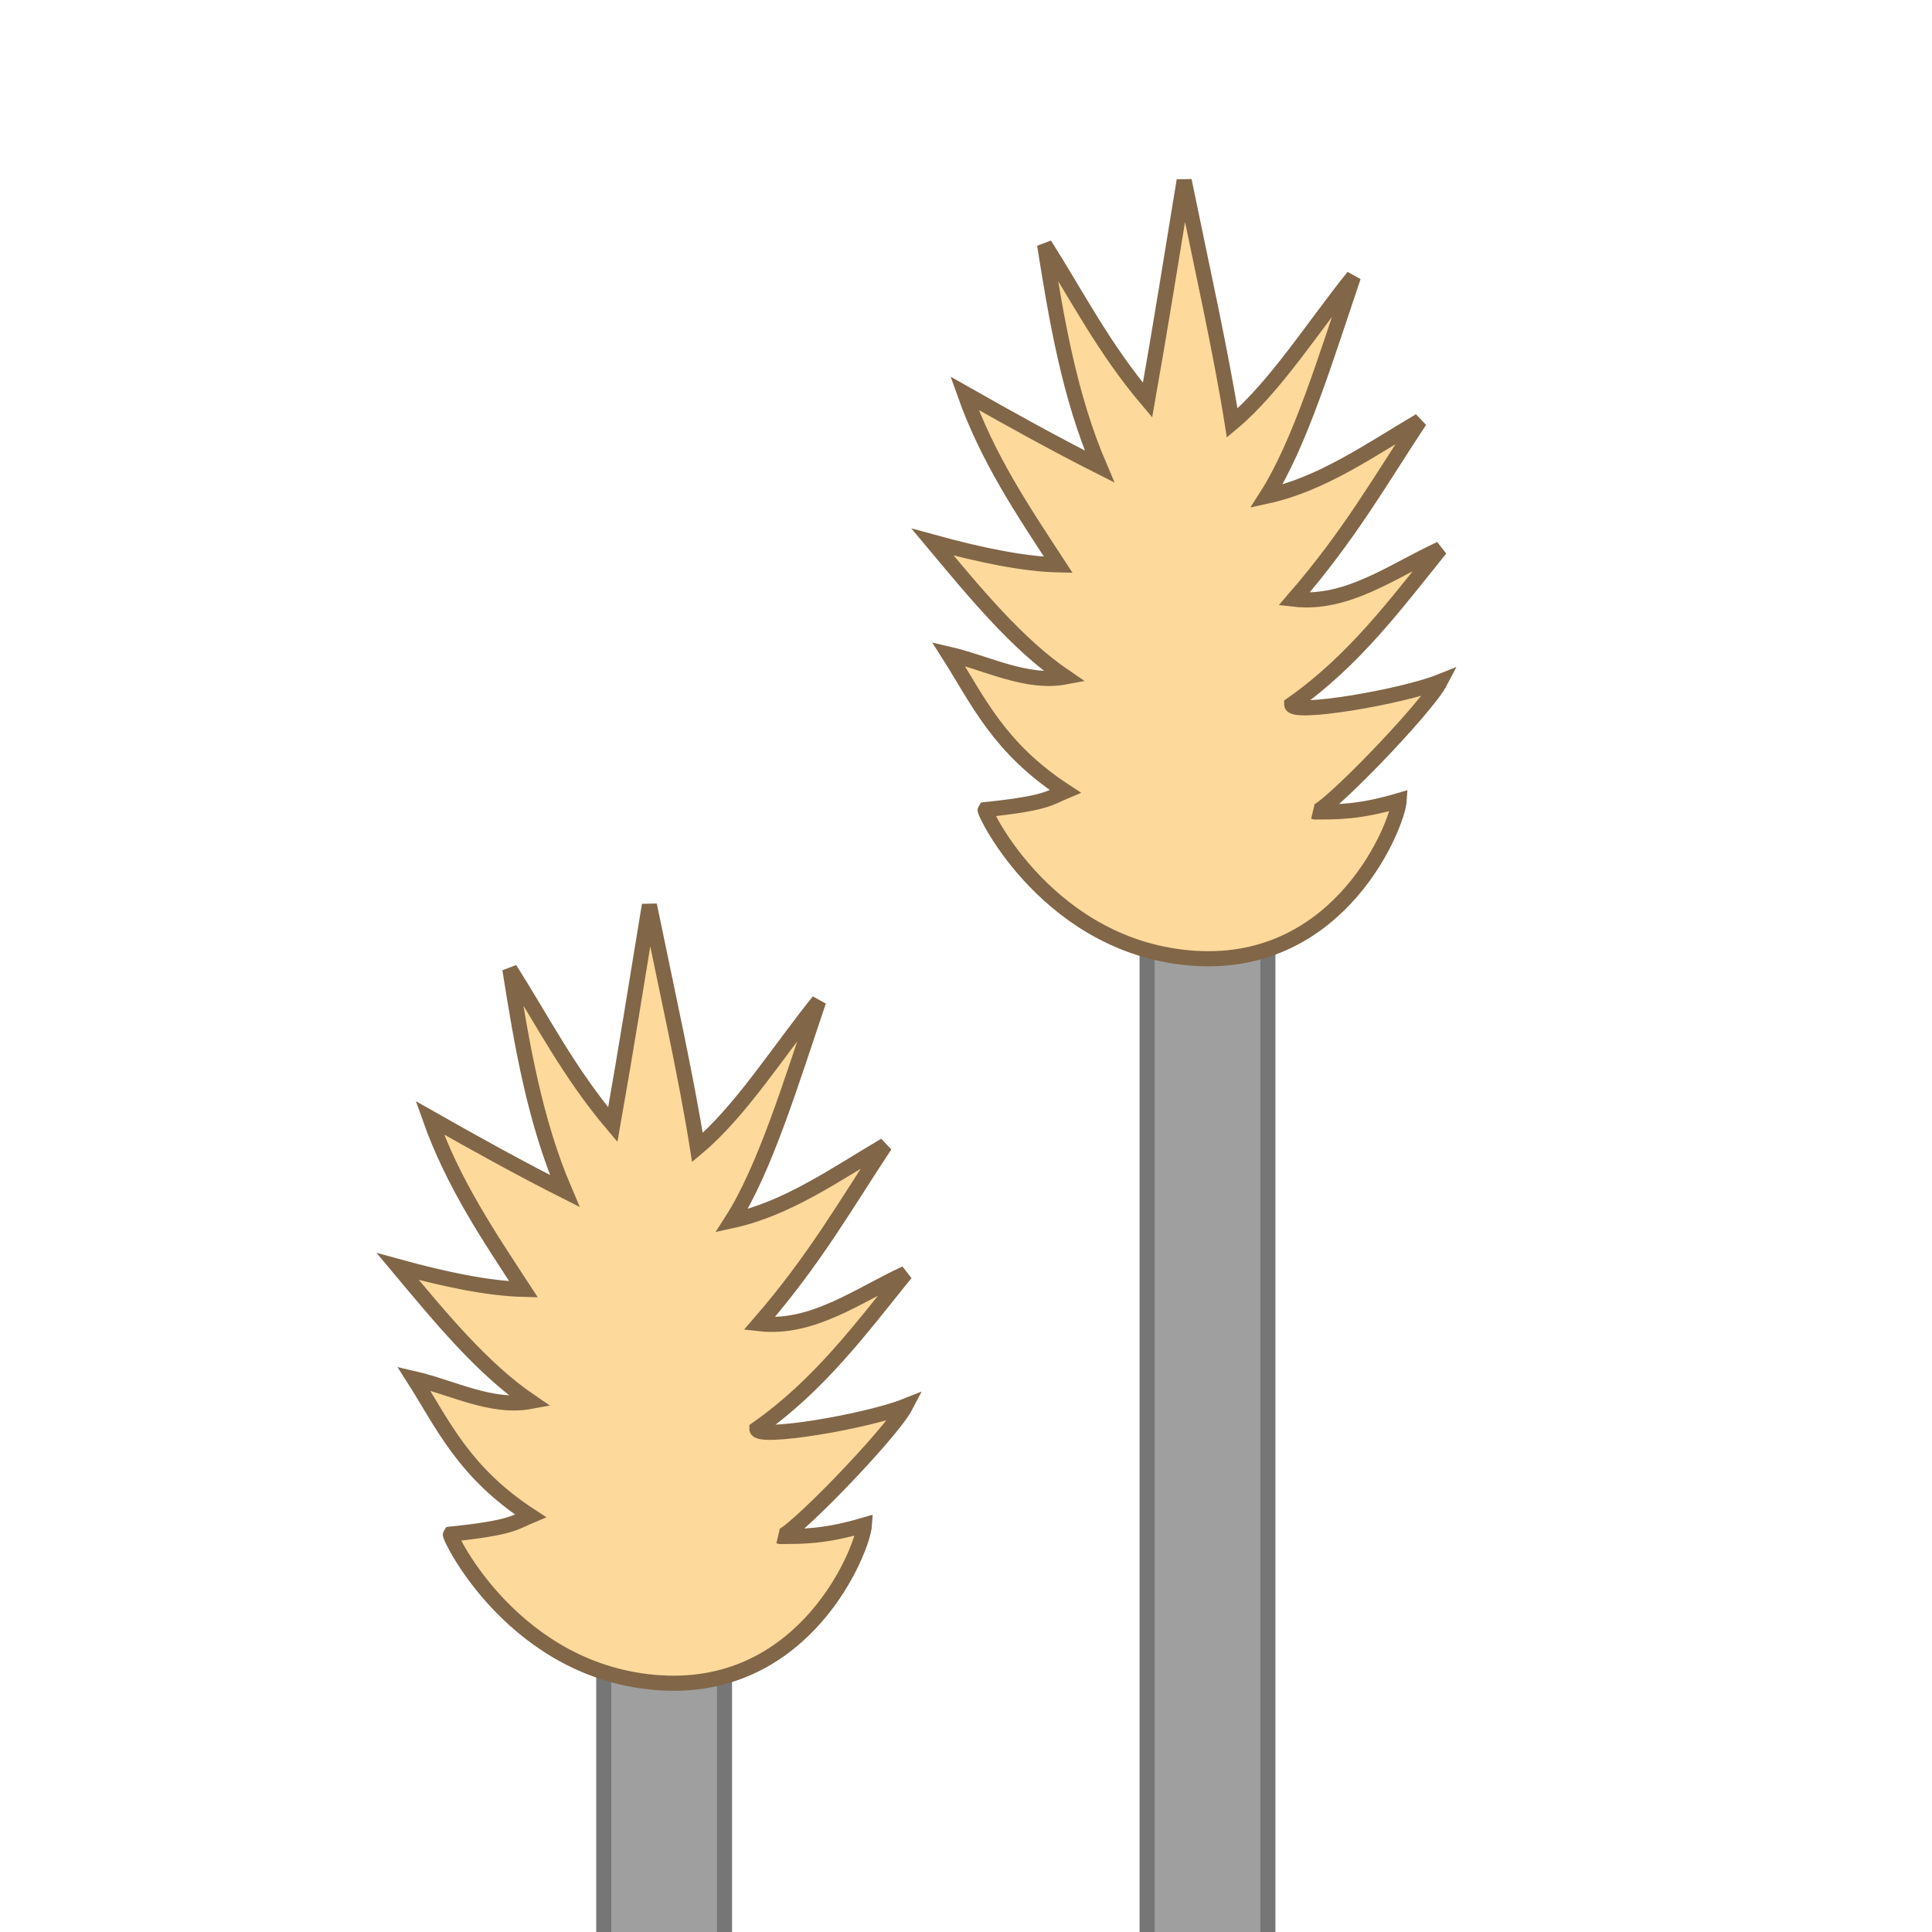 <?xml version="1.0" encoding="UTF-8" standalone="no"?>
<!-- Created with Inkscape (http://www.inkscape.org/) -->

<svg
   xmlns:dc="http://purl.org/dc/elements/1.1/"
   xmlns:cc="http://creativecommons.org/ns#"
   xmlns:rdf="http://www.w3.org/1999/02/22-rdf-syntax-ns#"
   xmlns:svg="http://www.w3.org/2000/svg"
   xmlns="http://www.w3.org/2000/svg"
   xmlns:xlink="http://www.w3.org/1999/xlink"
   xmlns:sodipodi="http://sodipodi.sourceforge.net/DTD/sodipodi-0.dtd"
   xmlns:inkscape="http://www.inkscape.org/namespaces/inkscape"
   width="128"
   height="128"
   id="svg2985"
   version="1.1"
   inkscape:version="0.48.2 r9819"
   sodipodi:docname="double_plant_grass_top.svg"
   inkscape:export-filename="/Users/ianw/drawing.png"
   inkscape:export-xdpi="180"
   inkscape:export-ydpi="180">
  <title
     id="title3119">Template</title>
  <defs
     id="defs2987">
    <linearGradient
       id="linearGradient7292">
      <stop
         style="stop-color:#fcfcf4;stop-opacity:1;"
         offset="0"
         id="stop7294" />
      <stop
         id="stop7302"
         offset="0.167"
         style="stop-color:#fcfcf4;stop-opacity:0;" />
      <stop
         id="stop7300"
         offset="0.833"
         style="stop-color:#d3d270;stop-opacity:0;" />
      <stop
         style="stop-color:#d3d270;stop-opacity:1;"
         offset="1"
         id="stop7296" />
    </linearGradient>
    <linearGradient
       id="linearGradient4011">
      <stop
         id="stop4013"
         offset="0"
         style="stop-color:#816647;stop-opacity:1" />
      <stop
         id="stop4015"
         offset="1"
         style="stop-color:#000000;stop-opacity:0" />
    </linearGradient>
    <linearGradient
       inkscape:collect="always"
       xlink:href="#linearGradient7292"
       id="linearGradient7298"
       x1="160"
       y1="16"
       x2="288"
       y2="48"
       gradientUnits="userSpaceOnUse"
       gradientTransform="translate(-16,-112)" />
    <linearGradient
       inkscape:collect="always"
       xlink:href="#linearGradient7292"
       id="linearGradient7306"
       gradientUnits="userSpaceOnUse"
       gradientTransform="translate(-16,-112)"
       x1="220"
       y1="0"
       x2="228"
       y2="64" />
    <linearGradient
       inkscape:collect="always"
       xlink:href="#linearGradient7292"
       id="linearGradient7312"
       gradientUnits="userSpaceOnUse"
       gradientTransform="translate(-16,-112)"
       x1="160"
       y1="16"
       x2="288"
       y2="48" />
    <linearGradient
       inkscape:collect="always"
       xlink:href="#linearGradient7292"
       id="linearGradient7314"
       gradientUnits="userSpaceOnUse"
       gradientTransform="translate(-16,-112)"
       x1="220"
       y1="0"
       x2="228"
       y2="64" />
    <linearGradient
       id="linearGradientSpotGradient">
      <stop
         style="stop-color:#745623;stop-opacity:1;"
         offset="0"
         id="stop5071" />
      <stop
         id="stop5190"
         offset="0.75"
         style="stop-color:#745623;stop-opacity:0.784;" />
      <stop
         style="stop-color:#745623;stop-opacity:0;"
         offset="1"
         id="stop5073" />
    </linearGradient>
    <filter
       id="filter13091"
       inkscape:label="Simple blur"
       inkscape:menu="ABCs"
       inkscape:menu-tooltip="Simple Gaussian blur, same as the blur slider in Fill and Stroke dialog"
       color-interpolation-filters="sRGB">
      <feGaussianBlur
         id="feGaussianBlur13093"
         stdDeviation="3" />
    </filter>
    <linearGradient
       gradientTransform="translate(-100,-4)"
       y2="-54"
       x2="16"
       y1="-54"
       x1="4"
       gradientUnits="userSpaceOnUse"
       id="linearGradient5188"
       xlink:href="#linearGradientSpotGradient-0"
       inkscape:collect="always" />
    <radialGradient
       gradientUnits="userSpaceOnUse"
       r="26"
       fy="102"
       fx="110"
       cy="102"
       cx="110"
       id="radialGradient5087"
       xlink:href="#linearGradientSpotGradient-0"
       inkscape:collect="always" />
    <radialGradient
       gradientUnits="userSpaceOnUse"
       r="26"
       fy="102"
       fx="110"
       cy="102"
       cx="110"
       id="radialGradient5085"
       xlink:href="#linearGradientSpotGradient-0"
       inkscape:collect="always" />
    <radialGradient
       gradientUnits="userSpaceOnUse"
       r="26"
       fy="102"
       fx="110"
       cy="102"
       cx="110"
       id="radialGradient5083"
       xlink:href="#linearGradientSpotGradient-0"
       inkscape:collect="always" />
    <radialGradient
       gradientUnits="userSpaceOnUse"
       r="26"
       fy="102"
       fx="110"
       cy="102"
       cx="110"
       id="radialGradient5081"
       xlink:href="#linearGradientSpotGradient-0"
       inkscape:collect="always" />
    <radialGradient
       gradientUnits="userSpaceOnUse"
       r="26"
       fy="102"
       fx="110"
       cy="102"
       cx="110"
       id="radialGradient5079"
       xlink:href="#linearGradientSpotGradient-0"
       inkscape:collect="always" />
    <radialGradient
       gradientUnits="userSpaceOnUse"
       r="26"
       fy="102"
       fx="110"
       cy="102"
       cx="110"
       id="radialGradient5077"
       xlink:href="#linearGradientSpotGradient-0"
       inkscape:collect="always" />
    <radialGradient
       gradientUnits="userSpaceOnUse"
       r="26"
       fy="102"
       fx="110"
       cy="102"
       cx="110"
       id="radialGradient5075"
       xlink:href="#linearGradientSpotGradient-0"
       inkscape:collect="always" />
    <radialGradient
       gradientUnits="userSpaceOnUse"
       r="26"
       fy="102"
       fx="110"
       cy="102"
       cx="110"
       id="radialGradient5067"
       xlink:href="#linearGradientSpotGradient-0"
       inkscape:collect="always" />
    <linearGradient
       id="linearGradientSpotGradient-0">
      <stop
         id="stop5071-2"
         offset="0"
         style="stop-color:#745623;stop-opacity:1;" />
      <stop
         style="stop-color:#745623;stop-opacity:0.784;"
         offset="0.75"
         id="stop5190-0" />
      <stop
         id="stop5073-9"
         offset="1"
         style="stop-color:#745623;stop-opacity:0;" />
    </linearGradient>
    <linearGradient
       y2="64"
       x2="228"
       y1="0"
       x1="220"
       gradientTransform="translate(-16,-112)"
       gradientUnits="userSpaceOnUse"
       id="linearGradient7314-8"
       xlink:href="#linearGradient7292-9"
       inkscape:collect="always" />
    <linearGradient
       y2="48"
       x2="288"
       y1="16"
       x1="160"
       gradientTransform="translate(-16,-112)"
       gradientUnits="userSpaceOnUse"
       id="linearGradient7312-2"
       xlink:href="#linearGradient7292-9"
       inkscape:collect="always" />
    <linearGradient
       y2="64"
       x2="228"
       y1="0"
       x1="220"
       gradientTransform="translate(-16,-112)"
       gradientUnits="userSpaceOnUse"
       id="linearGradient7306-8"
       xlink:href="#linearGradient7292-9"
       inkscape:collect="always" />
    <linearGradient
       gradientTransform="translate(-16,-112)"
       gradientUnits="userSpaceOnUse"
       y2="48"
       x2="288"
       y1="16"
       x1="160"
       id="linearGradient7298-8"
       xlink:href="#linearGradient7292-9"
       inkscape:collect="always" />
    <linearGradient
       id="linearGradient4011-6">
      <stop
         style="stop-color:#816647;stop-opacity:1"
         offset="0"
         id="stop4013-9" />
      <stop
         style="stop-color:#000000;stop-opacity:0"
         offset="1"
         id="stop4015-0" />
    </linearGradient>
    <linearGradient
       id="linearGradient7292-9">
      <stop
         id="stop7294-9"
         offset="0"
         style="stop-color:#fcfcf4;stop-opacity:1;" />
      <stop
         style="stop-color:#fcfcf4;stop-opacity:0;"
         offset="0.167"
         id="stop7302-4" />
      <stop
         style="stop-color:#d3d270;stop-opacity:0;"
         offset="0.833"
         id="stop7300-5" />
      <stop
         id="stop7296-0"
         offset="1"
         style="stop-color:#d3d270;stop-opacity:1;" />
    </linearGradient>
  </defs>
  <sodipodi:namedview
     id="base"
     pagecolor="#ffffff"
     bordercolor="#000000"
     borderopacity="1"
     inkscape:pageopacity="0.0"
     inkscape:pageshadow="2"
     inkscape:zoom="2.8284271"
     inkscape:cx="252.82769"
     inkscape:cy="-57.315935"
     inkscape:current-layer="layer2"
     showgrid="true"
     inkscape:document-units="px"
     inkscape:grid-bbox="true"
     inkscape:snap-bbox="true"
     inkscape:snap-nodes="true"
     inkscape:snap-grids="true"
     inkscape:window-width="2560"
     inkscape:window-height="1305"
     inkscape:window-x="37"
     inkscape:window-y="21"
     inkscape:window-maximized="0"
     inkscape:showpageshadow="false"
     borderlayer="true"
     inkscape:snap-to-guides="false">
    <inkscape:grid
       type="xygrid"
       id="grid2993"
       empspacing="4"
       visible="true"
       enabled="true"
       snapvisiblegridlinesonly="true"
       spacingx="16px"
       spacingy="16px"
       empcolor="#d60053"
       empopacity="0.298" />
    <inkscape:grid
       type="xygrid"
       id="grid3043"
       empspacing="4"
       visible="true"
       enabled="true"
       snapvisiblegridlinesonly="true"
       color="#ff00f8"
       opacity="0.125"
       dotted="true" />
  </sodipodi:namedview>
  <g
     id="layer1"
     inkscape:label="tall"
     inkscape:groupmode="layer"
     transform="translate(0,64)"
     style="display:inline" />
  <g
     inkscape:groupmode="layer"
     id="layer2"
     inkscape:label="base"
     style="display:inline">
    <path
       sodipodi:nodetypes="cccccccccccc"
       inkscape:connector-curvature="0"
       id="path3081"
       d="m 28,260 c -4.736,-15.264 -12.387,-23.613 -12,-44 8,4 12.564,13.963 16,20 -2.91,-11.176 8,-20 12,-28 4,12 4,12 8,20 4,-4 4,-8 4,-20 8,12 13.405,18.625 16,28 4,-8 8,-20 8,-28 4,8 17.297,17.219 16,24 8.286,-5.052 4,-12 16,-24 4,16 -1.331,35.631 -8,52 z"
       style="fill:#888888;fill-opacity:1;stroke:#5c5c5c;stroke-width:1px;stroke-linecap:butt;stroke-linejoin:miter;stroke-opacity:1;display:inline" />
    <rect
       style="color:#000000;fill:#9f9f9f;fill-opacity:1;fill-rule:nonzero;stroke:#767676;stroke-width:1;stroke-linecap:round;stroke-linejoin:round;stroke-miterlimit:4;stroke-opacity:1;stroke-dasharray:none;stroke-dashoffset:0;marker:none;visibility:visible;display:inline;overflow:visible;enable-background:accumulate"
       id="rect3083"
       width="8"
       height="140"
       x="40"
       y="108" />
    <rect
       style="color:#000000;fill:#9f9f9f;fill-opacity:1;fill-rule:nonzero;stroke:#767676;stroke-width:1;stroke-linecap:round;stroke-linejoin:round;stroke-miterlimit:4;stroke-opacity:1;stroke-dasharray:none;stroke-dashoffset:0;marker:none;visibility:visible;display:inline;overflow:visible;enable-background:accumulate"
       id="rect3085"
       width="8"
       height="188"
       x="76"
       y="60" />
    <path
       style="fill:#9a9a9a;fill-opacity:1;stroke:#646464;stroke-width:1px;stroke-linecap:butt;stroke-linejoin:miter;stroke-opacity:1;display:inline"
       d="M 20,260 C 16,244 3.756,233.986 8,216 c 3.436,10.36 12.564,17.963 16,24 -2.91,-11.176 12.346,-18.362 8,-36 10.728,4.678 5.586,27.541 12,36 1.577,-2.807 8,-24 8,-24 0,0 7.889,14.344 12,16 3.964,-7.447 -2.017,-24.753 7.54,-27.895 C 70.154,222.434 77.405,230.625 80,240 90.146,236.829 90.956,212.326 101.853,207.743 96.883,217.618 101.297,229.219 100,236 c 8.286,-5.052 11.714,-14.948 20,-20 -6.669,16.369 -5.331,27.631 -12,44 z"
       id="path3079"
       inkscape:connector-curvature="0"
       sodipodi:nodetypes="cccccccccccccc" />
    <path
       style="fill:#fdd99b;stroke:#816647;stroke-width:1px;stroke-linecap:butt;stroke-linejoin:miter;stroke-opacity:1;display:inline"
       d="m 43.782,111.493 c -9.656,-0.585 -14.058,-9.705 -13.944,-9.852 4.082,-0.421 4.276,-0.782 5.305,-1.213 -4.42,-2.886 -5.769,-6.014 -7.73,-9.094 2.577,0.595 5.153,1.997 7.73,1.516 -3.199,-2.176 -5.985,-5.589 -8.791,-8.942 3.133,0.86 6.009,1.462 8.336,1.516 -2.316,-3.544 -4.682,-7.039 -6.214,-11.368 3.155,1.791 6.19,3.462 8.942,4.85 -1.987,-4.643 -2.84,-9.663 -3.638,-14.702 2.18,3.436 3.913,6.871 6.821,10.307 0.808,-4.553 1.617,-9.621 2.425,-14.55 1.119,5.471 2.432,11.331 3.183,16.066 2.845,-2.379 5.37,-6.391 8.033,-9.7 -1.817,5.362 -3.557,11.115 -5.76,14.55 3.675,-0.797 6.861,-3.061 10.155,-5.002 -2.562,3.869 -4.653,7.58 -8.336,11.822 3.537,0.405 6.536,-1.877 9.7,-3.334 -2.955,3.655 -5.733,7.428 -9.852,10.307 0,0.739 7.275,-0.489 9.852,-1.516 -0.938,1.805 -7.819,8.898 -8.336,8.639 1.487,0.002 2.941,0.027 5.608,-0.758 -0.101,1.578 -3.834,11.043 -13.489,10.458 z"
       id="path3091"
       inkscape:connector-curvature="0"
       sodipodi:nodetypes="zcccccccccccccccccccccz" />
    <path
       sodipodi:nodetypes="zcccccccccccccccccccccz"
       inkscape:connector-curvature="0"
       id="path3097"
       d="m 79.211,63.493 c -9.656,-0.585 -14.058,-9.705 -13.944,-9.852 4.082,-0.421 4.276,-0.782 5.305,-1.213 -4.42,-2.886 -5.769,-6.014 -7.73,-9.094 2.577,0.595 5.153,1.997 7.73,1.516 -3.199,-2.176 -5.985,-5.589 -8.791,-8.942 3.133,0.86 6.009,1.462 8.336,1.516 -2.316,-3.544 -4.682,-7.039 -6.214,-11.368 3.155,1.791 6.19,3.462 8.942,4.85 -1.987,-4.643 -2.84,-9.663 -3.638,-14.702 2.18,3.436 3.913,6.871 6.821,10.307 0.808,-4.553 1.617,-9.621 2.425,-14.55 1.119,5.471 2.432,11.331 3.183,16.066 2.845,-2.379 5.37,-6.391 8.033,-9.7 -1.817,5.362 -3.557,11.115 -5.76,14.55 3.675,-0.797 6.861,-3.061 10.155,-5.002 -2.562,3.869 -4.653,7.58 -8.336,11.822 3.537,0.405 6.536,-1.877 9.7,-3.334 -2.955,3.655 -5.733,7.428 -9.852,10.307 0,0.739 7.275,-0.489 9.852,-1.516 -0.938,1.805 -7.819,8.898 -8.336,8.639 1.487,0.002 2.941,0.027 5.608,-0.758 -0.101,1.578 -3.834,11.043 -13.489,10.458 z"
       style="fill:#fdd99b;stroke:#816647;stroke-width:1px;stroke-linecap:butt;stroke-linejoin:miter;stroke-opacity:1;display:inline" />
    <g
       id="layer1-8"
       inkscape:label="tall"
       transform="translate(160,148)"
       style="display:none">
      <rect
         style="color:#000000;fill:#93ad33;fill-opacity:0.776;fill-rule:nonzero;stroke:#6e9900;stroke-width:1;stroke-linecap:round;stroke-linejoin:round;stroke-miterlimit:4;stroke-opacity:1;stroke-dasharray:none;stroke-dashoffset:0;marker:none;visibility:visible;display:inline;overflow:visible;enable-background:accumulate"
         id="rect3083-9"
         width="8"
         height="128"
         x="40"
         y="-20"
         transform="translate(0,-64)" />
      <rect
         style="color:#000000;fill:#93ad33;fill-opacity:0.776;fill-rule:nonzero;stroke:#6e9900;stroke-width:1;stroke-linecap:round;stroke-linejoin:round;stroke-miterlimit:4;stroke-opacity:1;stroke-dasharray:none;stroke-dashoffset:0;marker:none;visibility:visible;display:inline;overflow:visible;enable-background:accumulate"
         id="rect3085-1"
         width="8"
         height="180"
         x="76"
         y="-68"
         transform="translate(0,-64)" />
      <path
         style="fill:#fdd99b;stroke:#816647;stroke-width:1px;stroke-linecap:butt;stroke-linejoin:miter;stroke-opacity:1;display:inline"
         d="m 43.782,-16.507 c -9.656,-0.585 -14.058,-9.705 -13.944,-9.852 4.082,-0.421 4.276,-0.782 5.305,-1.213 -4.42,-2.886 -5.769,-6.014 -7.73,-9.094 2.577,0.595 5.153,1.997 7.73,1.516 -3.199,-2.176 -5.985,-5.589 -8.791,-8.942 3.133,0.86 6.009,1.462 8.336,1.516 -2.316,-3.544 -4.682,-7.039 -6.214,-11.368 3.155,1.791 6.19,3.462 8.942,4.85 -1.987,-4.643 -2.84,-9.663 -3.638,-14.702 2.18,3.436 3.913,6.871 6.821,10.307 0.808,-4.553 1.617,-9.621 2.425,-14.55 1.119,5.471 2.432,11.331 3.183,16.066 2.845,-2.379 5.37,-6.391 8.033,-9.7 -1.817,5.362 -3.557,11.115 -5.76,14.55 3.675,-0.797 6.861,-3.061 10.155,-5.002 -2.562,3.869 -4.653,7.58 -8.336,11.822 3.537,0.405 6.536,-1.877 9.7,-3.334 -2.955,3.655 -5.733,7.428 -9.852,10.307 0,0.739 7.275,-0.489 9.852,-1.516 -0.938,1.805 -7.819,8.898 -8.336,8.639 1.487,0.002 2.941,0.027 5.608,-0.758 -0.101,1.578 -3.834,11.043 -13.489,10.458 z"
         id="path3091-2"
         inkscape:connector-curvature="0"
         sodipodi:nodetypes="zcccccccccccccccccccccz"
         transform="translate(0,-64)" />
      <path
         sodipodi:nodetypes="zcccccccccccccccccccccz"
         inkscape:connector-curvature="0"
         id="path3097-8"
         d="m 79.211,-64.507 c -9.656,-0.585 -14.058,-9.705 -13.944,-9.852 4.082,-0.421 4.276,-0.782 5.305,-1.213 -4.42,-2.886 -5.769,-6.014 -7.73,-9.094 2.577,0.595 5.153,1.997 7.73,1.516 -3.199,-2.176 -5.985,-5.589 -8.791,-8.942 3.133,0.86 6.009,1.462 8.336,1.516 -2.316,-3.544 -4.682,-7.039 -6.214,-11.368 3.155,1.791 6.19,3.462 8.942,4.85 -1.987,-4.643 -2.84,-9.663 -3.638,-14.702 2.18,3.436 3.913,6.871 6.821,10.307 0.808,-4.553 1.617,-9.621 2.425,-14.55 1.119,5.471 2.432,11.331 3.183,16.066 2.845,-2.379 5.37,-6.391 8.033,-9.7 -1.817,5.362 -3.557,11.115 -5.76,14.55 3.675,-0.797 6.861,-3.061 10.155,-5.002 -2.562,3.869 -4.653,7.58 -8.336,11.822 3.537,0.405 6.536,-1.877 9.7,-3.334 -2.955,3.655 -5.733,7.428 -9.852,10.307 0,0.739 7.275,-0.489 9.852,-1.516 -0.938,1.805 -7.819,8.898 -8.336,8.639 1.487,0.002 2.941,0.027 5.608,-0.758 -0.101,1.578 -3.834,11.043 -13.489,10.458 z"
         style="fill:#fdd99b;stroke:#816647;stroke-width:1px;stroke-linecap:butt;stroke-linejoin:miter;stroke-opacity:1;display:inline"
         transform="translate(0,-64)" />
    </g>
  </g>
</svg>
